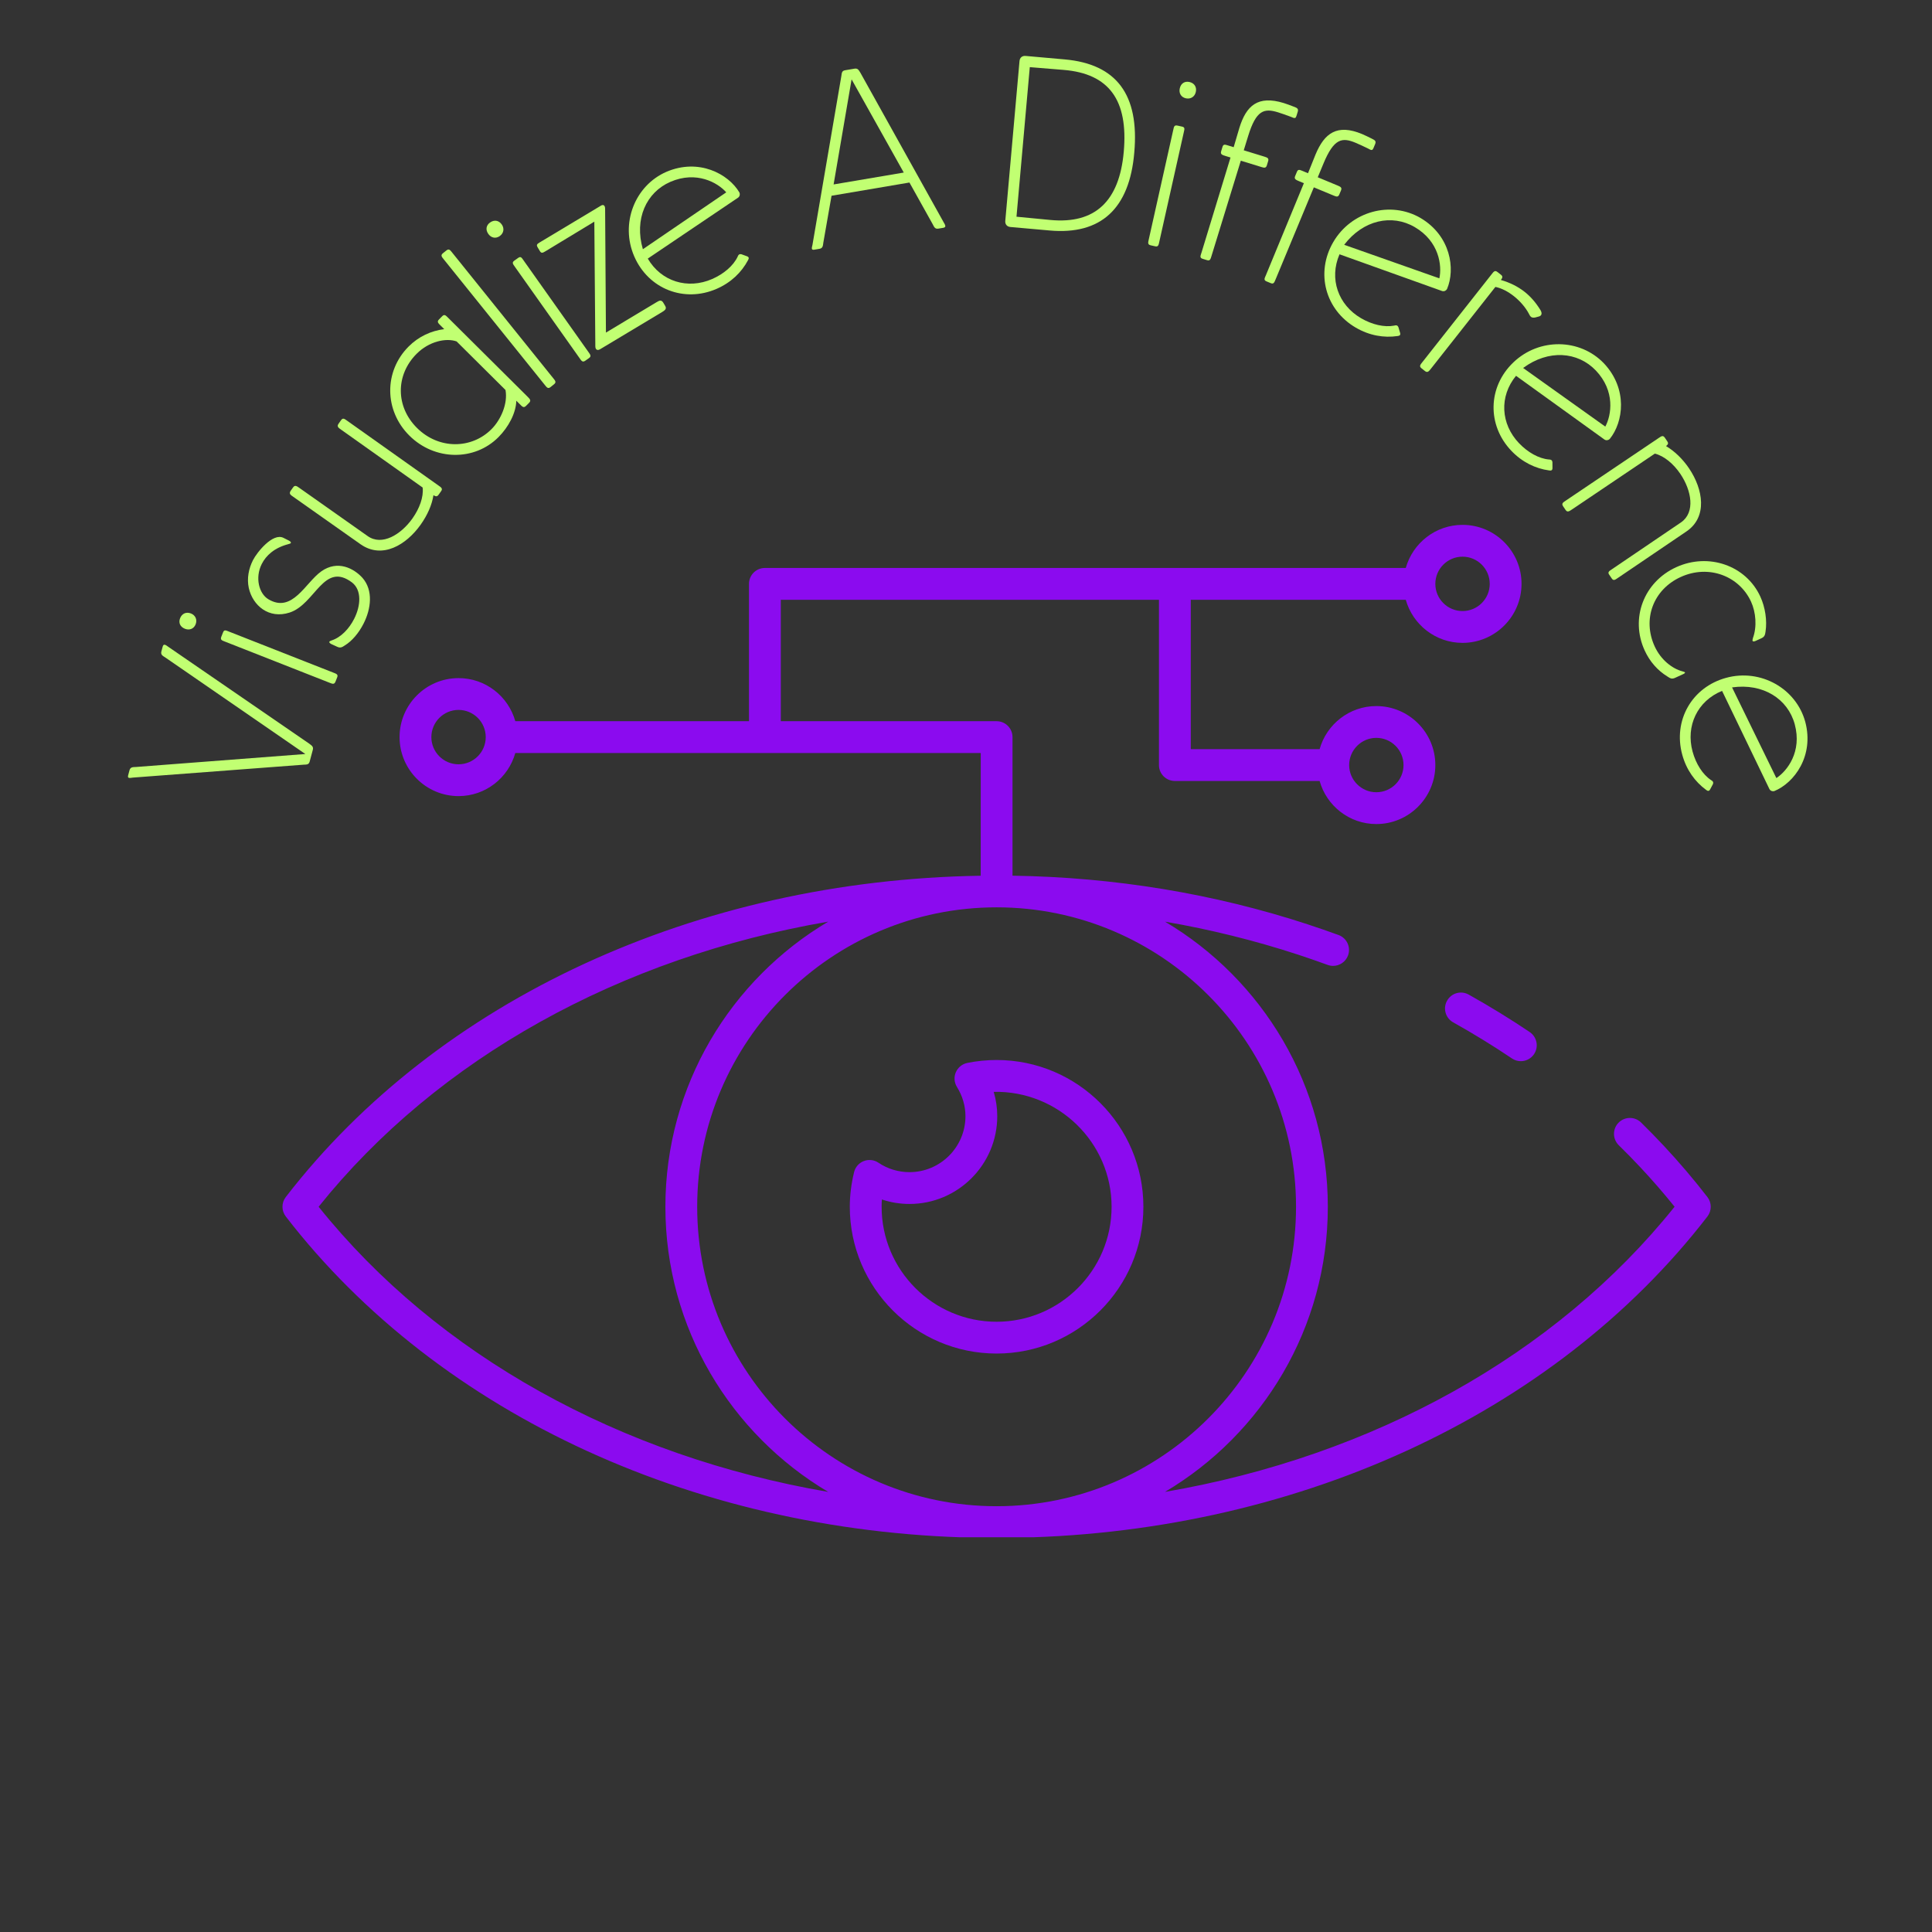 <svg xmlns="http://www.w3.org/2000/svg" xmlns:xlink="http://www.w3.org/1999/xlink" width="500" zoomAndPan="magnify" viewBox="0 0 375 375" height="500" preserveAspectRatio="xMidYMid meet" version="1.0"><rect x="0" y="0" width="375" height="375" fill="#333333" stroke="none"/><defs><g/><clipPath id="e328ae209f"><path d="M 54.258 101.879 L 332.508 101.879 L 332.508 298.379 L 54.258 298.379 Z M 54.258 101.879 " clip-rule="nonzero"/></clipPath></defs><path fill="#8b0bef" d="M 280.875 194.238 C 280.035 195.727 280.57 197.605 282.062 198.438 C 285.977 200.625 289.812 202.98 293.473 205.449 C 293.996 205.801 294.594 205.973 295.191 205.973 C 296.184 205.973 297.156 205.5 297.754 204.613 C 298.707 203.199 298.332 201.285 296.922 200.324 C 293.121 197.766 289.137 195.32 285.07 193.047 C 283.578 192.219 281.699 192.746 280.875 194.238 " fill-opacity="1" fill-rule="nonzero"/><g clip-path="url(#e328ae209f)"><path fill="#8b0bef" d="M 61.844 234.23 C 84.945 205.395 120.457 185.809 160.754 178.891 C 141.852 190.098 129.152 210.711 129.152 234.23 C 129.152 257.758 141.852 278.371 160.754 289.578 C 120.457 282.656 84.945 263.074 61.844 234.23 Z M 251.559 234.23 C 251.559 266.285 225.488 292.355 193.441 292.355 C 161.395 292.355 135.324 266.285 135.324 234.23 C 135.324 202.191 161.395 176.113 193.441 176.113 C 225.488 176.113 251.559 202.191 251.559 234.23 Z M 89.004 148.348 C 86.094 148.348 83.727 145.984 83.727 143.074 C 83.727 140.16 86.094 137.793 89.004 137.793 C 91.914 137.793 94.281 140.16 94.281 143.074 C 94.281 145.984 91.914 148.348 89.004 148.348 Z M 283.875 108.051 C 286.785 108.051 289.156 110.414 289.156 113.332 C 289.156 116.238 286.785 118.605 283.875 118.605 C 280.969 118.605 278.598 116.238 278.598 113.332 C 278.598 110.414 280.969 108.051 283.875 108.051 Z M 267.145 143.219 C 270.059 143.219 272.422 145.59 272.422 148.5 C 272.422 151.406 270.059 153.773 267.145 153.773 C 264.238 153.773 261.871 151.406 261.871 148.5 C 261.871 145.59 264.238 143.219 267.145 143.219 Z M 331.41 232.348 C 328.773 228.93 325.914 225.574 322.922 222.375 C 322.922 222.367 322.914 222.367 322.914 222.367 C 321.492 220.84 320.02 219.344 318.523 217.871 C 317.309 216.684 315.348 216.703 314.152 217.922 C 312.965 219.141 312.984 221.094 314.203 222.289 C 315.641 223.695 317.043 225.129 318.41 226.59 L 318.41 226.594 C 320.723 229.059 322.945 231.621 325.035 234.227 C 301.938 263.07 266.422 282.656 226.129 289.574 C 245.027 278.367 257.73 257.754 257.73 234.227 C 257.73 210.707 245.035 190.102 226.133 178.895 C 234.926 180.41 243.555 182.547 251.953 185.297 C 251.957 185.301 251.965 185.301 251.965 185.301 C 253.895 185.938 255.801 186.594 257.688 187.285 C 258.039 187.414 258.402 187.477 258.754 187.477 C 260.012 187.477 261.191 186.699 261.656 185.449 C 262.242 183.848 261.414 182.074 259.82 181.488 C 257.859 180.773 255.883 180.09 253.887 179.438 L 253.879 179.43 C 235.602 173.441 216.32 170.27 196.527 169.969 L 196.527 143.074 C 196.527 141.367 195.148 139.984 193.441 139.984 L 151.551 139.984 L 151.551 116.418 L 224.953 116.418 L 224.953 148.5 C 224.953 150.207 226.332 151.586 228.039 151.586 L 256.137 151.586 C 257.484 156.402 261.906 159.949 267.145 159.949 C 273.457 159.949 278.598 154.812 278.598 148.5 C 278.598 142.184 273.457 137.047 267.145 137.047 C 261.906 137.047 257.484 140.594 256.137 145.41 L 231.125 145.41 L 231.125 116.418 L 272.859 116.418 C 274.211 121.23 278.633 124.781 283.875 124.781 C 290.191 124.781 295.328 119.641 295.328 113.328 C 295.328 107.012 290.191 101.875 283.875 101.875 C 278.633 101.875 274.211 105.426 272.859 110.242 L 148.465 110.242 C 146.758 110.242 145.379 111.625 145.379 113.328 L 145.379 139.984 L 100.02 139.984 C 98.668 135.164 94.25 131.621 89.004 131.621 C 82.691 131.621 77.555 136.758 77.555 143.074 C 77.555 149.383 82.691 154.523 89.004 154.523 C 94.25 154.523 98.668 150.977 100.02 146.16 L 190.359 146.16 L 190.352 169.98 C 135.312 170.82 85.07 193.988 55.469 232.344 C 54.613 233.457 54.613 235.004 55.473 236.121 C 85.32 274.805 136.18 298.043 191.77 298.504 C 192.324 298.52 192.879 298.523 193.441 298.523 C 194 298.523 194.555 298.52 195.109 298.504 C 250.699 298.043 301.555 274.805 331.41 236.121 C 332.266 235.004 332.266 233.457 331.41 232.348 " fill-opacity="1" fill-rule="nonzero"/></g><path fill="#8b0bef" d="M 171.176 232.82 C 172.887 233.395 174.691 233.688 176.535 233.688 C 185.922 233.688 193.566 226.043 193.566 216.648 C 193.566 215.055 193.336 213.465 192.879 211.926 C 205.383 211.672 215.758 221.742 215.758 234.23 C 215.758 246.539 205.746 256.551 193.438 256.551 C 181.129 256.551 171.121 246.539 171.121 234.23 C 171.121 233.77 171.137 233.293 171.176 232.82 Z M 193.438 262.723 C 209.148 262.723 221.93 249.945 221.93 234.23 C 221.93 218.523 209.148 205.746 193.438 205.746 C 191.523 205.746 189.605 205.938 187.746 206.316 C 186.754 206.52 185.93 207.191 185.527 208.125 C 185.129 209.047 185.207 210.113 185.738 210.969 C 186.824 212.711 187.395 214.68 187.395 216.648 C 187.395 222.637 182.523 227.512 176.535 227.512 C 174.371 227.512 172.285 226.883 170.496 225.676 C 169.652 225.113 168.594 224.996 167.656 225.367 C 166.715 225.73 166.012 226.531 165.777 227.516 C 165.223 229.781 164.945 232.043 164.945 234.23 C 164.945 249.945 177.73 262.723 193.438 262.723 " fill-opacity="1" fill-rule="nonzero"/><g fill="#c1ff72" fill-opacity="1"><g transform="translate(56.838, 160.001)"><g><path d="M -31.047 -9.07 L 2.07 -11.574 C 2.672 -11.609 3.098 -11.547 3.27 -12.191 L 3.875 -14.445 C 4.047 -15.086 3.66 -15.289 3.168 -15.668 L -24.145 -34.438 C -24.68 -34.828 -25.09 -35.133 -25.262 -34.488 L -25.512 -33.57 C -25.684 -32.926 -25.293 -32.723 -24.746 -32.379 L 2.43 -13.648 L -30.445 -11.129 C -31.094 -11.105 -31.531 -11.121 -31.707 -10.48 L -31.965 -9.512 C -32.137 -8.867 -31.66 -8.988 -31.047 -9.07 Z M -31.047 -9.07 "/></g></g></g><g fill="#c1ff72" fill-opacity="1"><g transform="translate(62.958, 137.802)"><g><path d="M 0.914 -5.32 C 1.535 -5.078 1.918 -4.875 2.16 -5.496 L 2.492 -6.34 C 2.719 -6.914 2.301 -7.027 1.68 -7.27 L -18.484 -15.199 C -19.148 -15.461 -19.441 -15.629 -19.668 -15.051 L -20 -14.211 C -20.246 -13.59 -19.871 -13.492 -19.25 -13.25 Z M -24.984 -16.629 C -24.637 -17.516 -25.012 -18.379 -25.898 -18.73 C -26.832 -19.094 -27.648 -18.699 -28 -17.812 C -28.348 -16.93 -27.996 -16.125 -27.066 -15.758 C -26.18 -15.41 -25.332 -15.742 -24.984 -16.629 Z M -24.984 -16.629 "/></g></g></g><g fill="#c1ff72" fill-opacity="1"><g transform="translate(65.561, 129.975)"><g><path d="M -10.531 -25.574 C -12.613 -26.629 -15.699 -22.746 -16.453 -21.262 C -17.293 -19.605 -17.668 -17.711 -17.273 -15.855 C -16.504 -12.422 -13.363 -9.766 -9.332 -11.082 C -4.34 -12.719 -2.719 -21.078 2.797 -16.895 C 4.664 -15.418 4.477 -12.414 3.184 -9.867 C 2.195 -7.91 0.609 -6.258 -1.184 -5.672 C -1.438 -5.59 -1.59 -5.504 -1.633 -5.418 C -1.695 -5.293 -1.57 -5.121 -1.23 -4.949 L -0.145 -4.453 C 0.492 -4.129 0.875 -4.363 1.367 -4.699 C 2.758 -5.543 4.086 -7.113 5.012 -8.941 C 6.477 -11.828 6.898 -15.402 4.805 -17.801 C 3.133 -19.664 -0.031 -21.32 -3.195 -19.078 C -6.277 -16.902 -8.801 -10.867 -13.473 -13.664 C -15.277 -14.738 -16.109 -17.828 -14.754 -20.508 C -13.914 -22.164 -12.309 -23.645 -9.602 -24.355 C -9.301 -24.418 -9.152 -24.5 -9.109 -24.586 C -9.043 -24.715 -9.172 -24.883 -9.512 -25.059 Z M -10.531 -25.574 "/></g></g></g><g fill="#c1ff72" fill-opacity="1"><g transform="translate(72.891, 114.184)"><g><path d="M 12.184 -19.969 L -5.492 -32.508 C -5.996 -32.867 -6.316 -33.152 -6.676 -32.648 L -7.172 -31.949 C -7.559 -31.406 -7.207 -31.156 -6.703 -30.801 L 9.145 -19.555 C 9.355 -17.715 8.539 -15.492 7.16 -13.547 C 4.926 -10.402 1.242 -8.172 -1.516 -10.125 L -14.75 -19.457 C -15.293 -19.844 -15.645 -20.09 -16 -19.586 L -16.496 -18.887 C -16.844 -18.316 -16.469 -18.105 -15.961 -17.75 L -2.883 -8.527 C 1.301 -5.617 5.953 -8.391 8.762 -12.352 C 10.059 -14.176 10.949 -16.172 11.242 -18.066 C 11.656 -17.832 11.918 -17.703 12.25 -18.172 L 12.746 -18.871 C 13.102 -19.375 12.688 -19.613 12.184 -19.969 Z M 12.184 -19.969 "/></g></g></g><g fill="#c1ff72" fill-opacity="1"><g transform="translate(86.125, 94.866)"><g><path d="M -6.824 -27.594 C -11.625 -22.762 -11.566 -15.184 -6.668 -10.316 C -1.77 -5.449 5.945 -5.305 10.645 -10.035 C 12.555 -11.961 14.027 -14.66 14.09 -17.086 L 14.766 -16.414 C 15.238 -15.945 15.508 -15.609 15.977 -16.082 L 16.582 -16.691 C 17.02 -17.129 16.715 -17.43 16.242 -17.902 L 0.902 -33.141 C 0.43 -33.609 0.16 -33.945 -0.277 -33.508 L -0.914 -32.863 C -1.383 -32.391 -1.047 -32.125 -0.574 -31.652 L 0.102 -30.98 C -2.422 -30.672 -4.879 -29.551 -6.824 -27.594 Z M 9.289 -11.582 C 5.43 -7.695 -0.934 -7.574 -5.191 -11.805 C -9.348 -15.934 -9.367 -22.062 -5.27 -26.184 C -2.887 -28.582 0.41 -29.332 2.5 -28.598 L 11.992 -19.168 C 12.473 -16.543 11.102 -13.406 9.289 -11.582 Z M 9.289 -11.582 "/></g></g></g><g fill="#c1ff72" fill-opacity="1"><g transform="translate(102.306, 78.799)"><g><path d="M -16.332 -29.648 C -16.852 -29.23 -16.547 -28.926 -16.129 -28.406 L 3.395 -4.137 C 3.812 -3.617 4.043 -3.254 4.562 -3.672 L 5.23 -4.211 C 5.75 -4.629 5.445 -4.93 5.027 -5.449 L -14.496 -29.719 C -14.914 -30.238 -15.145 -30.602 -15.664 -30.184 Z M -16.332 -29.648 "/></g></g></g><g fill="#c1ff72" fill-opacity="1"><g transform="translate(108.782, 73.426)"><g><path d="M 3.684 -3.949 C 4.066 -3.402 4.277 -3.027 4.82 -3.41 L 5.559 -3.934 C 6.062 -4.293 5.777 -4.613 5.391 -5.16 L -7.129 -22.844 C -7.539 -23.43 -7.695 -23.727 -8.199 -23.371 L -8.938 -22.848 C -9.48 -22.461 -9.223 -22.18 -8.84 -21.637 Z M -11.781 -27.605 C -11.004 -28.156 -10.844 -29.086 -11.395 -29.863 C -11.973 -30.68 -12.875 -30.797 -13.652 -30.246 C -14.43 -29.699 -14.574 -28.836 -14 -28.02 C -13.449 -27.242 -12.559 -27.055 -11.781 -27.605 Z M -11.781 -27.605 "/></g></g></g><g fill="#c1ff72" fill-opacity="1"><g transform="translate(115.514, 68.366)"><g><path d="M 13.184 -9.688 C 12.824 -10.191 12.473 -10.039 11.98 -9.742 C 11.941 -9.719 11.941 -9.719 11.898 -9.695 L 2.098 -3.812 L 1.938 -27.875 C 1.926 -28.539 1.566 -28.766 1.02 -28.383 L -10.535 -21.449 C -10.617 -21.398 -10.699 -21.352 -10.781 -21.301 C -11.27 -21.008 -11.449 -20.844 -11.156 -20.355 L -10.715 -19.617 C -10.445 -19.168 -10.176 -19.277 -9.727 -19.547 C -9.645 -19.594 -9.562 -19.645 -9.484 -19.691 L -0.156 -25.344 L 0.039 -1.137 C 0.051 -0.473 0.449 -0.27 0.98 -0.59 C 2.285 -1.371 3.594 -2.156 4.98 -2.988 C 7.676 -4.605 10.496 -6.297 13.027 -7.816 C 13.598 -8.16 13.918 -8.461 13.598 -8.992 Z M 13.184 -9.688 "/></g></g></g><g fill="#c1ff72" fill-opacity="1"><g transform="translate(125.399, 61.607)"><g><path d="M 17.879 -23.254 C 18.191 -23.492 18.273 -23.895 18.125 -24.242 C 15.973 -27.879 10.227 -30.934 3.961 -28.262 C -2.195 -25.582 -5.062 -18.207 -2.289 -11.832 C 0.465 -5.5 7.402 -2.805 13.691 -5.539 C 16.484 -6.754 18.531 -8.734 19.789 -11.102 C 20 -11.453 19.992 -11.707 19.617 -11.855 L 18.508 -12.258 C 18.34 -12.285 18.23 -12.293 18.145 -12.254 C 17.969 -12.18 17.875 -12.035 17.777 -11.785 C 16.938 -10.016 15.082 -8.43 12.812 -7.441 C 8.094 -5.391 2.953 -6.945 0.332 -11.414 Z M -0.617 -13.234 C -2.328 -19.086 0.039 -24.27 4.711 -26.305 C 9.777 -28.508 13.918 -26.152 15.566 -24.273 Z M -0.617 -13.234 "/></g></g></g><g fill="#c1ff72" fill-opacity="1"><g transform="translate(147.558, 52.118)"><g/></g></g><g fill="#c1ff72" fill-opacity="1"><g transform="translate(157.166, 48.617)"><g><path d="M 23.863 -5.113 C 24.156 -4.535 24.32 -4.129 24.98 -4.242 L 25.918 -4.398 C 26.574 -4.512 26.309 -4.949 25.969 -5.52 L 9.848 -34.473 C 9.516 -34.996 9.352 -35.402 8.695 -35.289 L 6.863 -34.98 C 6.207 -34.867 6.23 -34.438 6.137 -33.844 L 0.535 -1.105 C 0.398 -0.504 0.234 -0.039 0.891 -0.152 L 1.879 -0.32 C 2.535 -0.43 2.559 -0.867 2.641 -1.512 L 4.234 -10.621 L 19.355 -13.188 Z M 8.129 -33.215 L 18.254 -15.125 L 4.637 -12.816 Z M 8.129 -33.215 "/></g></g></g><g fill="#c1ff72" fill-opacity="1"><g transform="translate(179.361, 44.934)"><g/></g></g><g fill="#c1ff72" fill-opacity="1"><g transform="translate(189.335, 43.458)"><g><path d="M 6.785 0.602 L 14.422 1.281 C 24.336 2.164 29.906 -2.934 30.828 -13.848 C 31.828 -25.09 27.383 -31.031 17.328 -31.926 L 9.738 -32.602 C 9.074 -32.66 8.609 -32.273 8.551 -31.609 L 5.789 -0.586 C 5.73 0.078 6.121 0.543 6.785 0.602 Z M 17.145 -29.887 C 25.926 -29.156 29.68 -24.039 28.785 -13.984 C 27.926 -4.352 23.184 0.055 14.555 -0.762 L 7.965 -1.395 L 10.547 -30.426 Z M 17.145 -29.887 "/></g></g></g><g fill="#c1ff72" fill-opacity="1"><g transform="translate(217.591, 46.327)"><g><path d="M 5.398 0.086 C 5.254 0.734 5.113 1.145 5.762 1.289 L 6.645 1.484 C 7.25 1.621 7.297 1.191 7.441 0.543 L 12.172 -20.605 C 12.328 -21.301 12.445 -21.617 11.844 -21.754 L 10.961 -21.949 C 10.309 -22.094 10.273 -21.715 10.125 -21.062 Z M 12.582 -27.246 C 13.512 -27.039 14.309 -27.547 14.516 -28.477 C 14.734 -29.449 14.219 -30.199 13.289 -30.41 C 12.359 -30.617 11.621 -30.148 11.402 -29.172 C 11.195 -28.242 11.652 -27.457 12.582 -27.246 Z M 12.582 -27.246 "/></g></g></g><g fill="#c1ff72" fill-opacity="1"><g transform="translate(225.834, 47.897)"><g><path d="M 11.453 -19.398 L 11.188 -18.531 C 11.004 -17.941 11.414 -17.812 12.051 -17.617 L 13.008 -17.324 L 7.379 1.125 C 7.18 1.762 6.965 2.145 7.602 2.34 L 8.465 2.605 C 9.059 2.789 9.137 2.363 9.336 1.727 L 15.008 -16.707 L 18.879 -15.516 C 18.922 -15.504 18.969 -15.488 19.059 -15.461 C 19.562 -15.305 19.895 -15.254 20.062 -15.801 L 20.312 -16.621 C 20.48 -17.164 20.176 -17.309 19.633 -17.477 C 19.586 -17.492 19.539 -17.504 19.496 -17.52 L 15.578 -18.723 L 16.434 -21.5 C 17.988 -26.555 19.547 -26.922 22.234 -26.094 C 22.961 -25.871 23.766 -25.57 24.711 -25.23 C 24.891 -25.176 25.059 -25.074 25.195 -25.031 C 25.516 -24.934 25.68 -24.984 25.805 -25.395 L 26.059 -26.211 C 26.254 -26.852 25.844 -26.977 25.266 -27.203 C 24.551 -27.473 23.93 -27.715 23.336 -27.898 C 18.328 -29.438 16.059 -27.398 14.727 -23.074 L 13.621 -19.328 L 12.668 -19.621 C 12.531 -19.664 12.438 -19.691 12.348 -19.719 C 11.895 -19.859 11.605 -19.898 11.453 -19.398 Z M 11.453 -19.398 "/></g></g></g><g fill="#c1ff72" fill-opacity="1"><g transform="translate(238.485, 51.566)"><g><path d="M 13.246 -18.219 L 12.898 -17.383 C 12.66 -16.812 13.059 -16.648 13.672 -16.391 L 14.598 -16.008 L 7.238 1.82 C 6.98 2.438 6.73 2.797 7.344 3.051 L 8.18 3.398 C 8.75 3.637 8.871 3.223 9.129 2.609 L 16.531 -15.203 L 20.27 -13.648 C 20.312 -13.633 20.355 -13.613 20.445 -13.578 C 20.93 -13.375 21.254 -13.293 21.473 -13.82 L 21.805 -14.609 C 22.023 -15.137 21.734 -15.309 21.207 -15.531 C 21.16 -15.547 21.117 -15.566 21.074 -15.586 L 17.293 -17.156 L 18.406 -19.84 C 20.434 -24.719 22.02 -24.938 24.617 -23.859 C 25.32 -23.566 26.094 -23.195 27 -22.766 C 27.176 -22.691 27.332 -22.574 27.465 -22.52 C 27.77 -22.395 27.941 -22.426 28.105 -22.824 L 28.434 -23.613 C 28.688 -24.23 28.293 -24.395 27.738 -24.676 C 27.055 -25.012 26.457 -25.312 25.887 -25.551 C 21.047 -27.559 18.59 -25.746 16.855 -21.566 L 15.398 -17.941 L 14.477 -18.328 C 14.344 -18.383 14.258 -18.418 14.168 -18.453 C 13.73 -18.637 13.445 -18.703 13.246 -18.219 Z M 13.246 -18.219 "/></g></g></g><g fill="#c1ff72" fill-opacity="1"><g transform="translate(250.6, 55.846)"><g><path d="M 29.324 0.648 C 29.703 0.758 30.074 0.586 30.266 0.258 C 31.922 -3.629 30.988 -10.066 25.125 -13.535 C 19.32 -16.914 11.68 -14.859 8.18 -8.848 C 4.707 -2.879 6.641 4.305 12.566 7.754 C 15.203 9.289 18.012 9.766 20.66 9.379 C 21.066 9.34 21.27 9.184 21.168 8.793 L 20.832 7.66 C 20.758 7.508 20.699 7.418 20.617 7.371 C 20.453 7.273 20.281 7.285 20.02 7.355 C 18.098 7.723 15.723 7.168 13.582 5.922 C 9.137 3.332 7.344 -1.73 9.398 -6.488 Z M 10.305 -8.332 C 14.004 -13.176 19.586 -14.336 23.988 -11.773 C 28.762 -8.992 29.316 -4.262 28.777 -1.82 Z M 10.305 -8.332 "/></g></g></g><g fill="#c1ff72" fill-opacity="1"><g transform="translate(271.317, 67.87)"><g><path d="M 18.176 -14.598 L 4.793 2.383 C 4.379 2.906 4.078 3.215 4.602 3.625 L 5.273 4.156 C 5.762 4.539 6.027 4.203 6.438 3.68 L 18.938 -12.18 C 20.191 -11.922 21.422 -11.254 22.508 -10.398 C 23.777 -9.395 24.805 -8.16 25.418 -7.012 C 25.555 -6.723 25.68 -6.5 25.867 -6.355 C 26.055 -6.207 26.293 -6.199 26.629 -6.238 L 27.316 -6.422 C 27.98 -6.57 28.02 -7.082 27.719 -7.625 C 26.875 -9.016 25.848 -10.25 24.613 -11.223 C 23.266 -12.285 21.684 -13.047 20 -13.527 C 20.324 -13.938 20.426 -14.219 20.016 -14.547 L 19.34 -15.074 C 18.816 -15.488 18.59 -15.121 18.176 -14.598 Z M 18.176 -14.598 "/></g></g></g><g fill="#c1ff72" fill-opacity="1"><g transform="translate(283.432, 76.573)"><g><path d="M 27.996 8.746 C 28.328 8.957 28.734 8.898 29.012 8.637 C 31.676 5.359 32.562 -1.086 27.891 -6.043 C 23.25 -10.895 15.34 -11.039 10.312 -6.234 C 5.32 -1.465 5.188 5.977 9.926 10.934 C 12.031 13.137 14.598 14.375 17.25 14.738 C 17.652 14.812 17.891 14.719 17.902 14.312 L 17.895 13.137 C 17.863 12.965 17.832 12.863 17.766 12.797 C 17.637 12.656 17.469 12.621 17.199 12.613 C 15.25 12.438 13.121 11.242 11.41 9.453 C 7.855 5.734 7.535 0.371 10.828 -3.629 Z M 12.207 -5.148 C 17.105 -8.777 22.789 -8.348 26.312 -4.664 C 30.129 -0.668 29.348 4.027 28.156 6.227 Z M 12.207 -5.148 "/></g></g></g><g fill="#c1ff72" fill-opacity="1"><g transform="translate(300.124, 93.409)"><g><path d="M 13.949 18.738 L 27.191 9.758 C 31.379 6.938 30.441 1.539 27.727 -2.488 C 26.477 -4.344 24.883 -5.855 23.254 -6.824 C 23.582 -7.105 23.793 -7.305 23.5 -7.738 L 23.02 -8.449 C 22.648 -9.004 22.32 -8.723 21.766 -8.352 L 3.836 3.73 C 3.281 4.105 2.902 4.305 3.273 4.859 L 3.754 5.57 C 4.098 6.082 4.453 5.844 5.008 5.469 L 21.082 -5.363 C 22.879 -4.91 24.711 -3.387 26.043 -1.41 C 28.195 1.789 28.984 6.023 26.168 7.98 L 12.766 17.07 C 12.254 17.414 11.832 17.641 12.242 18.168 L 12.723 18.879 C 13.066 19.391 13.398 19.113 13.949 18.738 Z M 13.949 18.738 "/></g></g></g><g fill="#c1ff72" fill-opacity="1"><g transform="translate(313.508, 112.642)"><g><path d="M 28.414 11.227 C 29.02 10.945 29.098 10.543 29.184 9.93 C 29.508 7.789 29.125 5.238 28.172 3.16 C 25.395 -2.898 18.105 -5.422 11.828 -2.543 C 5.508 0.355 2.883 7.426 5.723 13.617 C 6.715 15.781 8.234 17.496 10.137 18.668 C 10.656 19.004 10.969 19.227 11.617 18.93 L 13.133 18.234 C 13.438 18.098 13.59 17.973 13.551 17.887 C 13.512 17.801 13.32 17.73 13.023 17.656 C 11.062 17.141 8.859 15.426 7.668 12.832 C 5.246 7.551 7.375 1.805 12.703 -0.641 C 18.156 -3.141 24.086 -0.832 26.371 4.145 C 27.305 6.18 27.551 9 26.73 11.211 C 26.656 11.508 26.629 11.676 26.668 11.762 C 26.73 11.895 26.941 11.898 27.246 11.762 Z M 28.414 11.227 "/></g></g></g><g fill="#c1ff72" fill-opacity="1"><g transform="translate(323.004, 132.131)"><g><path d="M 20.445 21.035 C 20.637 21.375 21.02 21.52 21.387 21.418 C 25.293 19.809 29.145 14.566 27.398 7.98 C 25.633 1.504 18.746 -2.395 12.039 -0.566 C 5.375 1.25 1.711 7.727 3.516 14.344 C 4.316 17.285 5.984 19.594 8.145 21.18 C 8.461 21.438 8.715 21.465 8.914 21.117 L 9.473 20.074 C 9.523 19.914 9.547 19.809 9.52 19.715 C 9.473 19.531 9.34 19.422 9.109 19.285 C 7.48 18.199 6.176 16.137 5.523 13.746 C 4.172 8.785 6.449 3.918 11.25 1.969 Z M 13.188 1.293 C 19.223 0.438 24.012 3.523 25.352 8.441 C 26.805 13.77 23.883 17.531 21.785 18.891 Z M 13.188 1.293 "/></g></g></g></svg>